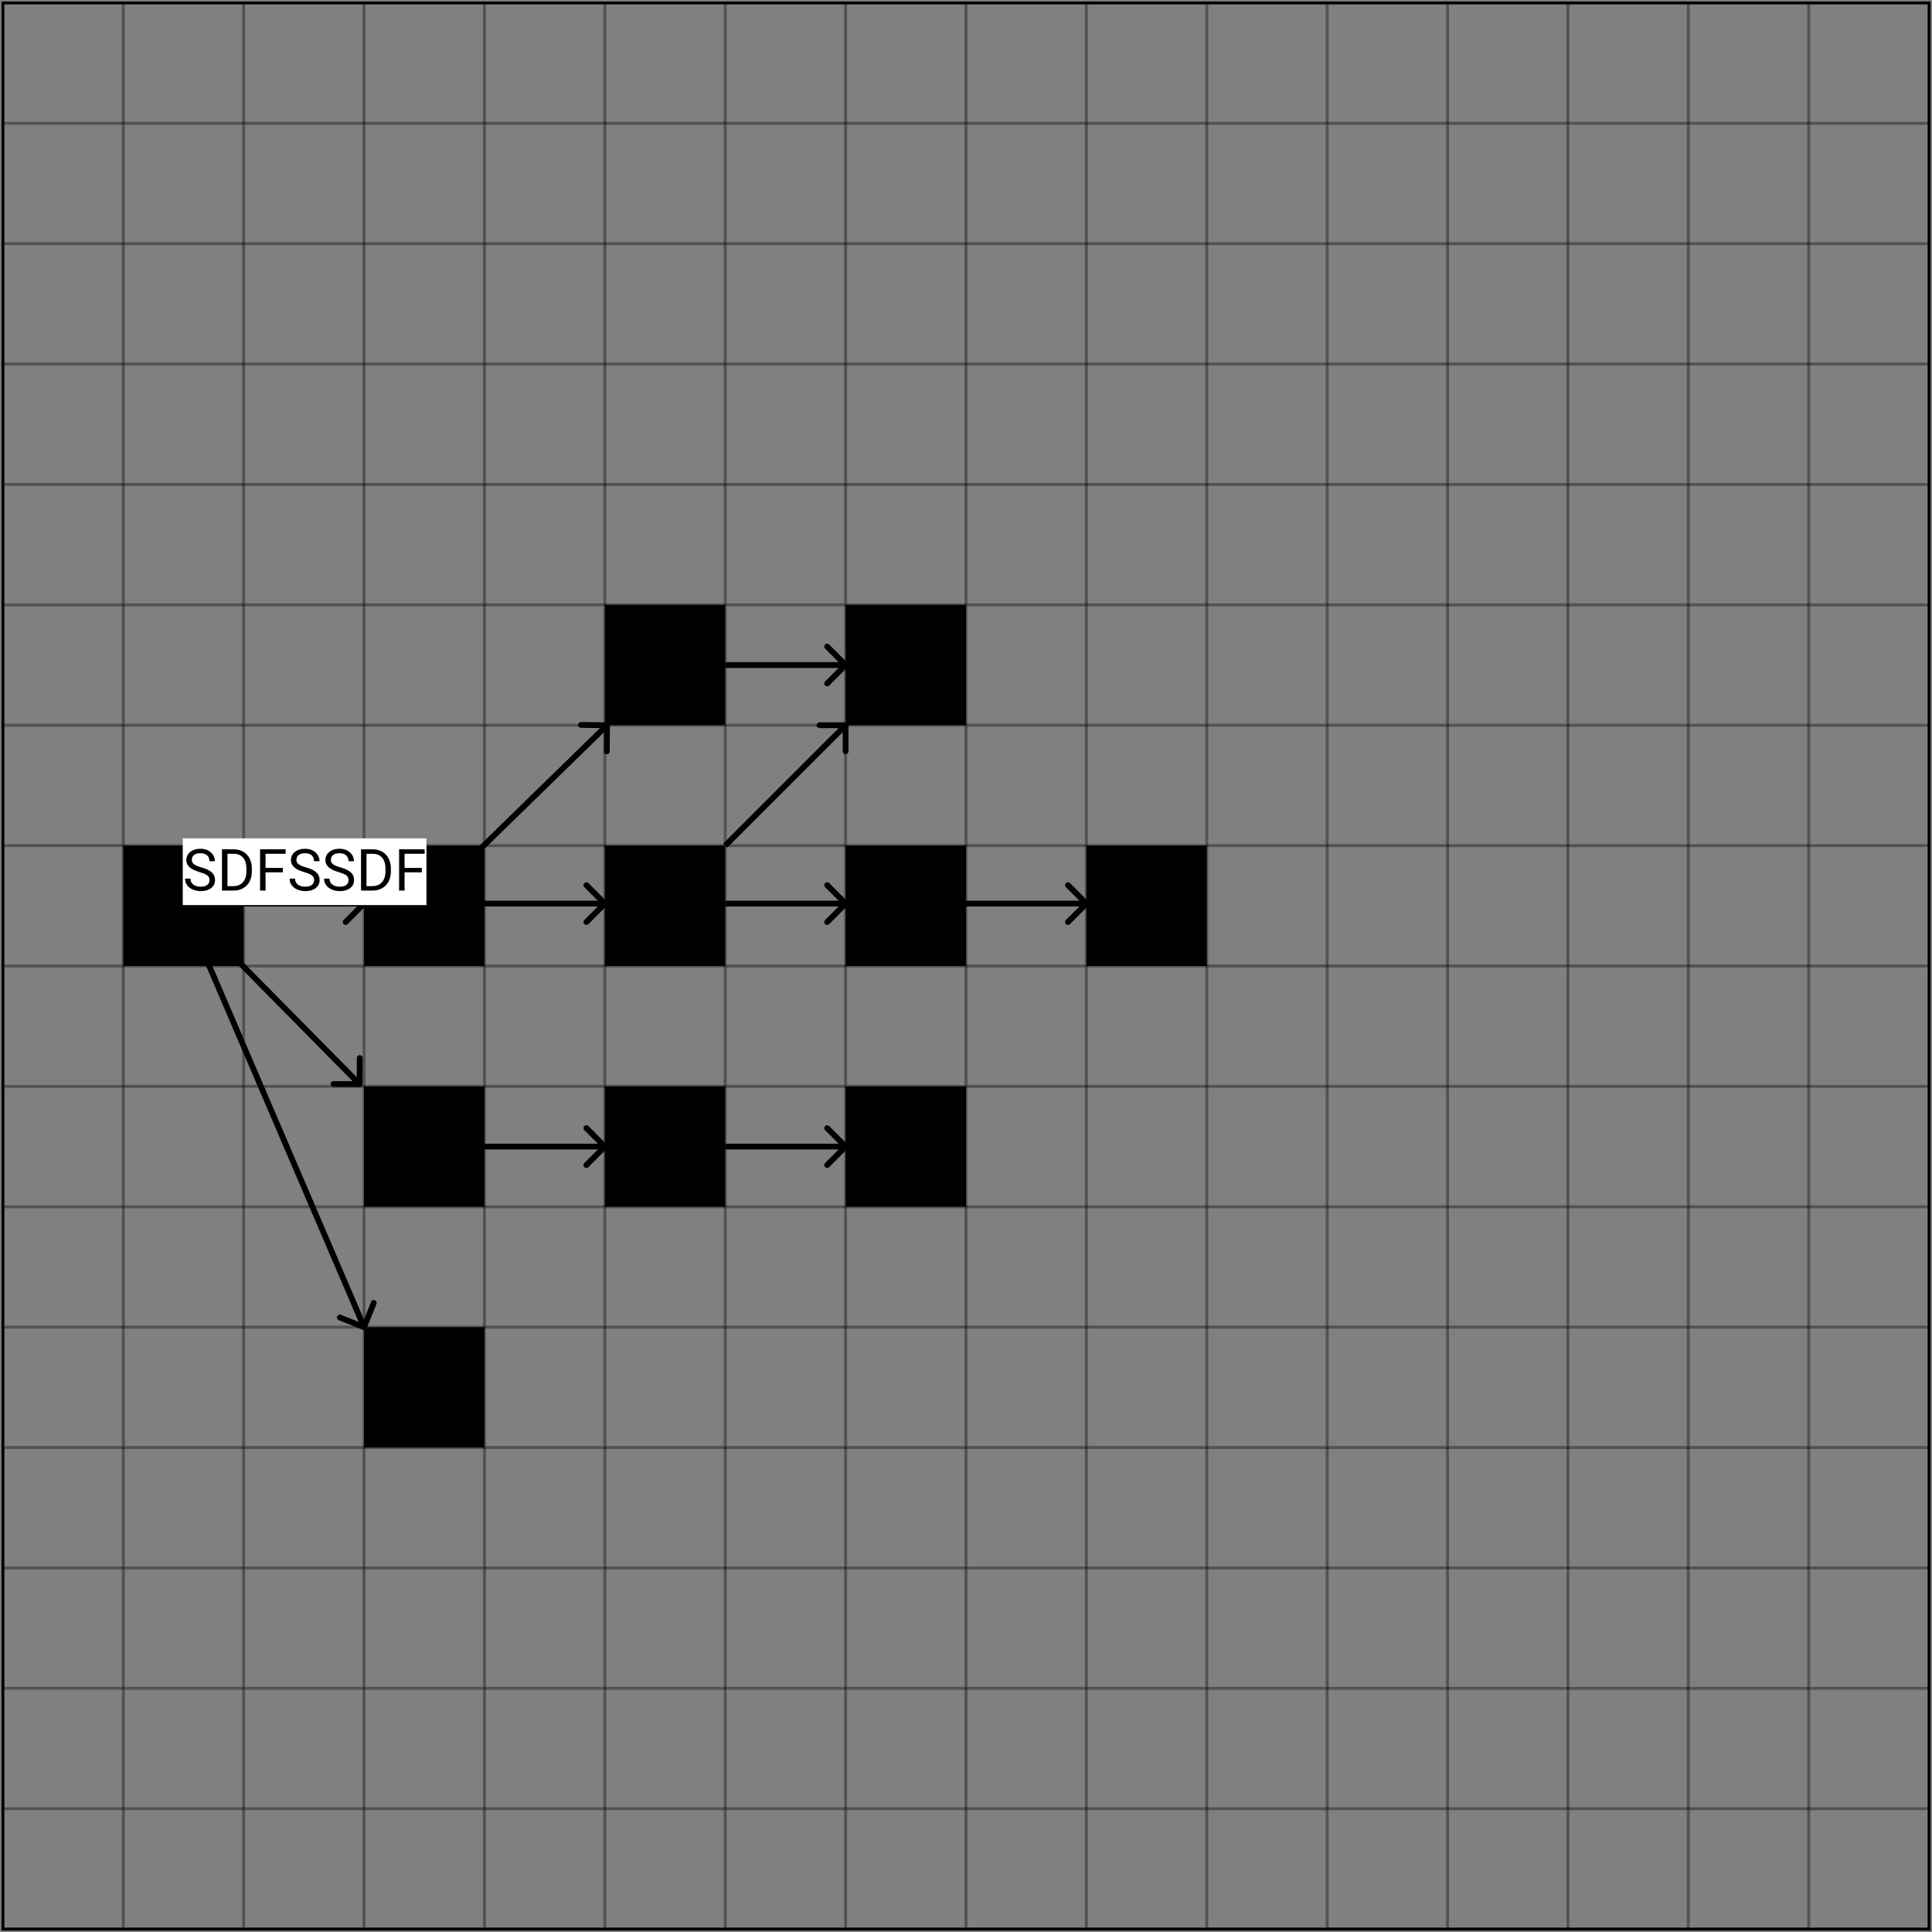 <svg width="666" height="666" viewBox="0 0 666 666" fill="none" xmlns="http://www.w3.org/2000/svg">
<rect x="0" y="0" width="666" height="666" fill="#808080" stroke="none"/>
<g clip-path="url(#clip0_229_4954)">
<rect x="125.5" y="374.5" width="41.5" height="41.5" fill="black"/>
<rect x="125.5" y="457.5" width="41.5" height="41.5" fill="black"/>
<rect x="208.5" y="374.5" width="41.5" height="41.5" fill="black"/>
<rect x="291.5" y="374.5" width="41.5" height="41.5" fill="black"/>
<path d="M292.207 395.957C292.598 395.567 292.598 394.933 292.207 394.543L285.843 388.179C285.453 387.788 284.819 387.788 284.429 388.179C284.038 388.569 284.038 389.203 284.429 389.593L290.086 395.25L284.429 400.907C284.038 401.297 284.038 401.931 284.429 402.321C284.819 402.712 285.453 402.712 285.843 402.321L292.207 395.957ZM250 396.25L291.5 396.25L291.5 394.25L250 394.25L250 396.25Z" fill="black"/>
<path d="M209.207 395.957C209.598 395.567 209.598 394.933 209.207 394.543L202.843 388.179C202.453 387.788 201.819 387.788 201.429 388.179C201.038 388.569 201.038 389.203 201.429 389.593L207.086 395.25L201.429 400.907C201.038 401.297 201.038 401.931 201.429 402.321C201.819 402.712 202.453 402.712 202.843 402.321L209.207 395.957ZM167 396.25L208.5 396.25L208.5 394.25L167 394.25L167 396.25Z" fill="black"/>
<path d="M125.129 458.428C125.641 458.634 126.223 458.384 126.428 457.871L129.771 449.515C129.976 449.002 129.727 448.42 129.214 448.215C128.701 448.01 128.119 448.26 127.914 448.772L124.943 456.2L117.515 453.229C117.002 453.024 116.42 453.273 116.215 453.786C116.01 454.299 116.26 454.881 116.772 455.086L125.129 458.428ZM62.331 312.644L124.581 457.894L126.419 457.106L64.169 311.856L62.331 312.644Z" fill="black"/>
<rect x="42.5" y="291.5" width="41.5" height="41.5" fill="black"/>
<rect x="125.5" y="291.5" width="41.5" height="41.5" fill="black"/>
<rect x="208.5" y="291.5" width="41.5" height="41.5" fill="black"/>
<rect x="291.5" y="291.5" width="41.5" height="41.5" fill="black"/>
<rect x="208.5" y="208.5" width="41.5" height="41.5" fill="black"/>
<rect x="291.5" y="208.5" width="41.5" height="41.5" fill="black"/>
<path d="M210.268 250.012C210.275 249.46 209.833 249.007 209.281 249L200.282 248.889C199.729 248.882 199.276 249.324 199.269 249.877C199.262 250.429 199.705 250.882 200.257 250.889L208.256 250.988L208.157 258.987C208.151 259.539 208.593 259.992 209.145 259.999C209.697 260.006 210.151 259.564 210.157 259.012L210.268 250.012ZM146.948 312.197L209.967 250.716L208.57 249.284L145.552 310.766L146.948 312.197Z" fill="black"/>
<path d="M292.5 250C292.5 249.448 292.052 249 291.5 249L282.5 249C281.948 249 281.5 249.448 281.5 250C281.5 250.552 281.948 251 282.5 251L290.5 251L290.5 259C290.5 259.552 290.948 260 291.5 260C292.052 260 292.5 259.552 292.5 259L292.5 250ZM250.707 292.207L292.207 250.707L290.793 249.293L249.293 290.793L250.707 292.207Z" fill="black"/>
<path d="M126.207 312.189C126.598 311.798 126.598 311.165 126.207 310.774L119.843 304.41C119.453 304.02 118.819 304.02 118.429 304.41C118.038 304.801 118.038 305.434 118.429 305.825L124.086 311.481L118.429 317.138C118.038 317.529 118.038 318.162 118.429 318.553C118.819 318.943 119.453 318.943 119.843 318.553L126.207 312.189ZM84 312.481L125.5 312.481L125.5 310.481L84 310.481L84 312.481Z" fill="black"/>
<path d="M209.207 312.189C209.598 311.798 209.598 311.165 209.207 310.774L202.843 304.41C202.453 304.02 201.819 304.02 201.429 304.41C201.038 304.801 201.038 305.434 201.429 305.825L207.086 311.481L201.429 317.138C201.038 317.529 201.038 318.162 201.429 318.553C201.819 318.943 202.453 318.943 202.843 318.553L209.207 312.189ZM167 312.481L208.5 312.481L208.5 310.481L167 310.481L167 312.481Z" fill="black"/>
<path d="M292.207 312.189C292.598 311.798 292.598 311.165 292.207 310.774L285.843 304.41C285.453 304.02 284.819 304.02 284.429 304.41C284.038 304.801 284.038 305.434 284.429 305.825L290.086 311.481L284.429 317.138C284.038 317.529 284.038 318.162 284.429 318.553C284.819 318.943 285.453 318.943 285.843 318.553L292.207 312.189ZM250 312.481L291.5 312.481L291.5 310.481L250 310.481L250 312.481Z" fill="black"/>
<path d="M292.207 229.957C292.598 229.567 292.598 228.933 292.207 228.543L285.843 222.179C285.453 221.788 284.819 221.788 284.429 222.179C284.038 222.569 284.038 223.203 284.429 223.593L290.086 229.25L284.429 234.907C284.038 235.297 284.038 235.931 284.429 236.321C284.819 236.712 285.453 236.712 285.843 236.321L292.207 229.957ZM250 230.25L291.5 230.25L291.5 228.25L250 228.25L250 230.25Z" fill="black"/>
<path d="M123.957 374.731C124.509 374.735 124.959 374.29 124.963 373.738L125.019 364.738C125.023 364.186 124.578 363.735 124.026 363.732C123.473 363.728 123.023 364.173 123.019 364.725L122.969 372.725L114.969 372.675C114.417 372.672 113.967 373.117 113.963 373.669C113.96 374.221 114.405 374.672 114.957 374.675L123.957 374.731ZM62.288 312.703L123.251 374.434L124.674 373.029L63.712 311.297L62.288 312.703Z" fill="black"/>
<rect x="374.5" y="291.5" width="41.5" height="41.5" fill="black"/>
<path d="M375.207 312.189C375.598 311.798 375.598 311.165 375.207 310.774L368.843 304.41C368.453 304.02 367.819 304.02 367.429 304.41C367.038 304.801 367.038 305.434 367.429 305.825L373.086 311.481L367.429 317.138C367.038 317.529 367.038 318.162 367.429 318.553C367.819 318.943 368.453 318.943 368.843 318.553L375.207 312.189ZM333 312.481L374.5 312.481L374.5 310.481L333 310.481L333 312.481Z" fill="black"/>
<rect x="1" y="333" width="41.5" height="41.5" stroke="black" stroke-opacity="0.2"/>
<rect x="1" y="374.5" width="41.5" height="41.5" stroke="black" stroke-opacity="0.2"/>
<rect x="1" y="416" width="41.5" height="41.5" stroke="black" stroke-opacity="0.2"/>
<rect x="1" y="457.5" width="41.5" height="41.5" stroke="black" stroke-opacity="0.2"/>
<rect x="1" y="499" width="41.5" height="41.5" stroke="black" stroke-opacity="0.2"/>
<rect x="1" y="540.5" width="41.5" height="41.5" stroke="black" stroke-opacity="0.2"/>
<rect x="1" y="582" width="41.5" height="41.5" stroke="black" stroke-opacity="0.2"/>
<rect x="1" y="623.5" width="41.5" height="41.5" stroke="black" stroke-opacity="0.2"/>
<rect x="84" y="333" width="41.5" height="41.5" stroke="black" stroke-opacity="0.2"/>
<rect x="84" y="374.5" width="41.5" height="41.5" stroke="black" stroke-opacity="0.2"/>
<rect x="84" y="416" width="41.5" height="41.5" stroke="black" stroke-opacity="0.2"/>
<rect x="84" y="457.5" width="41.5" height="41.5" stroke="black" stroke-opacity="0.2"/>
<rect x="84" y="499" width="41.5" height="41.5" stroke="black" stroke-opacity="0.2"/>
<rect x="84" y="540.5" width="41.5" height="41.5" stroke="black" stroke-opacity="0.2"/>
<rect x="84" y="582" width="41.5" height="41.5" stroke="black" stroke-opacity="0.2"/>
<rect x="84" y="623.5" width="41.5" height="41.5" stroke="black" stroke-opacity="0.2"/>
<rect x="167" y="333" width="41.5" height="41.5" stroke="black" stroke-opacity="0.2"/>
<rect x="167" y="374.5" width="41.5" height="41.5" stroke="black" stroke-opacity="0.2"/>
<rect x="167" y="416" width="41.5" height="41.5" stroke="black" stroke-opacity="0.2"/>
<rect x="167" y="457.5" width="41.5" height="41.5" stroke="black" stroke-opacity="0.2"/>
<rect x="167" y="499" width="41.5" height="41.5" stroke="black" stroke-opacity="0.2"/>
<rect x="167" y="540.5" width="41.5" height="41.5" stroke="black" stroke-opacity="0.2"/>
<rect x="167" y="582" width="41.5" height="41.5" stroke="black" stroke-opacity="0.2"/>
<rect x="167" y="623.5" width="41.5" height="41.5" stroke="black" stroke-opacity="0.2"/>
<rect x="250" y="333" width="41.5" height="41.5" stroke="black" stroke-opacity="0.2"/>
<rect x="250" y="374.5" width="41.5" height="41.5" stroke="black" stroke-opacity="0.2"/>
<rect x="250" y="416" width="41.5" height="41.5" stroke="black" stroke-opacity="0.2"/>
<rect x="250" y="457.5" width="41.5" height="41.5" stroke="black" stroke-opacity="0.2"/>
<rect x="250" y="499" width="41.5" height="41.5" stroke="black" stroke-opacity="0.2"/>
<rect x="250" y="540.5" width="41.5" height="41.5" stroke="black" stroke-opacity="0.2"/>
<rect x="250" y="582" width="41.5" height="41.5" stroke="black" stroke-opacity="0.2"/>
<rect x="250" y="623.5" width="41.5" height="41.5" stroke="black" stroke-opacity="0.2"/>
<rect x="42.5" y="333" width="41.5" height="41.5" stroke="black" stroke-opacity="0.2"/>
<rect x="42.5" y="374.5" width="41.5" height="41.5" stroke="black" stroke-opacity="0.2"/>
<rect x="42.5" y="416" width="41.5" height="41.5" stroke="black" stroke-opacity="0.2"/>
<rect x="42.5" y="457.5" width="41.5" height="41.5" stroke="black" stroke-opacity="0.2"/>
<rect x="42.5" y="499" width="41.5" height="41.5" stroke="black" stroke-opacity="0.2"/>
<rect x="42.5" y="540.5" width="41.5" height="41.5" stroke="black" stroke-opacity="0.2"/>
<rect x="42.5" y="582" width="41.5" height="41.5" stroke="black" stroke-opacity="0.2"/>
<rect x="42.5" y="623.5" width="41.5" height="41.5" stroke="black" stroke-opacity="0.2"/>
<rect x="125.5" y="333" width="41.5" height="41.5" stroke="black" stroke-opacity="0.2"/>
<rect x="125.5" y="374.5" width="41.5" height="41.5" stroke="black" stroke-opacity="0.2"/>
<rect x="125.5" y="416" width="41.5" height="41.5" stroke="black" stroke-opacity="0.2"/>
<rect x="125.5" y="457.5" width="41.5" height="41.5" stroke="black" stroke-opacity="0.2"/>
<rect x="125.5" y="499" width="41.5" height="41.5" stroke="black" stroke-opacity="0.2"/>
<rect x="125.5" y="540.5" width="41.5" height="41.5" stroke="black" stroke-opacity="0.2"/>
<rect x="125.5" y="582" width="41.5" height="41.5" stroke="black" stroke-opacity="0.2"/>
<rect x="125.5" y="623.5" width="41.5" height="41.5" stroke="black" stroke-opacity="0.2"/>
<rect x="208.5" y="333" width="41.5" height="41.5" stroke="black" stroke-opacity="0.2"/>
<rect x="208.5" y="374.5" width="41.5" height="41.5" stroke="black" stroke-opacity="0.2"/>
<rect x="208.5" y="416" width="41.5" height="41.5" stroke="black" stroke-opacity="0.2"/>
<rect x="208.5" y="457.5" width="41.5" height="41.5" stroke="black" stroke-opacity="0.2"/>
<rect x="208.5" y="499" width="41.5" height="41.5" stroke="black" stroke-opacity="0.2"/>
<rect x="208.5" y="540.5" width="41.5" height="41.5" stroke="black" stroke-opacity="0.2"/>
<rect x="208.5" y="582" width="41.5" height="41.5" stroke="black" stroke-opacity="0.2"/>
<rect x="208.5" y="623.5" width="41.5" height="41.5" stroke="black" stroke-opacity="0.2"/>
<rect x="291.5" y="333" width="41.5" height="41.5" stroke="black" stroke-opacity="0.2"/>
<rect x="291.5" y="374.5" width="41.5" height="41.5" stroke="black" stroke-opacity="0.2"/>
<rect x="291.5" y="416" width="41.5" height="41.5" stroke="black" stroke-opacity="0.2"/>
<rect x="291.5" y="457.5" width="41.5" height="41.5" stroke="black" stroke-opacity="0.2"/>
<rect x="291.5" y="499" width="41.5" height="41.5" stroke="black" stroke-opacity="0.2"/>
<rect x="291.5" y="540.5" width="41.5" height="41.5" stroke="black" stroke-opacity="0.2"/>
<rect x="291.5" y="582" width="41.5" height="41.5" stroke="black" stroke-opacity="0.2"/>
<rect x="291.5" y="623.5" width="41.5" height="41.5" stroke="black" stroke-opacity="0.2"/>
<rect x="1" y="1" width="41.5" height="41.5" stroke="black" stroke-opacity="0.2"/>
<rect x="1" y="42.5" width="41.5" height="41.5" stroke="black" stroke-opacity="0.2"/>
<rect x="1" y="84" width="41.5" height="41.5" stroke="black" stroke-opacity="0.2"/>
<rect x="1" y="125.5" width="41.5" height="41.5" stroke="black" stroke-opacity="0.2"/>
<rect x="1" y="167" width="41.5" height="41.5" stroke="black" stroke-opacity="0.2"/>
<rect x="1" y="208.5" width="41.5" height="41.5" stroke="black" stroke-opacity="0.2"/>
<rect x="1" y="250" width="41.5" height="41.5" stroke="black" stroke-opacity="0.2"/>
<rect x="1" y="291.5" width="41.5" height="41.5" stroke="black" stroke-opacity="0.2"/>
<rect x="84" y="1" width="41.5" height="41.5" stroke="black" stroke-opacity="0.2"/>
<rect x="84" y="42.5" width="41.5" height="41.5" stroke="black" stroke-opacity="0.2"/>
<rect x="84" y="84" width="41.5" height="41.5" stroke="black" stroke-opacity="0.2"/>
<rect x="84" y="125.5" width="41.5" height="41.5" stroke="black" stroke-opacity="0.2"/>
<rect x="84" y="167" width="41.5" height="41.5" stroke="black" stroke-opacity="0.2"/>
<rect x="84" y="208.5" width="41.5" height="41.5" stroke="black" stroke-opacity="0.2"/>
<rect x="84" y="250" width="41.5" height="41.5" stroke="black" stroke-opacity="0.2"/>
<rect x="84" y="291.5" width="41.5" height="41.5" stroke="black" stroke-opacity="0.2"/>
<rect x="167" y="1" width="41.5" height="41.5" stroke="black" stroke-opacity="0.2"/>
<rect x="167" y="42.5" width="41.5" height="41.5" stroke="black" stroke-opacity="0.2"/>
<rect x="167" y="84" width="41.5" height="41.5" stroke="black" stroke-opacity="0.2"/>
<rect x="167" y="125.5" width="41.5" height="41.5" stroke="black" stroke-opacity="0.2"/>
<rect x="167" y="167" width="41.5" height="41.5" stroke="black" stroke-opacity="0.2"/>
<rect x="167" y="208.5" width="41.5" height="41.5" stroke="black" stroke-opacity="0.2"/>
<rect x="167" y="250" width="41.5" height="41.5" stroke="black" stroke-opacity="0.2"/>
<rect x="167" y="291.5" width="41.5" height="41.5" stroke="black" stroke-opacity="0.2"/>
<rect x="250" y="1" width="41.5" height="41.5" stroke="black" stroke-opacity="0.2"/>
<rect x="250" y="42.5" width="41.5" height="41.5" stroke="black" stroke-opacity="0.2"/>
<rect x="250" y="84" width="41.5" height="41.5" stroke="black" stroke-opacity="0.2"/>
<rect x="250" y="125.5" width="41.5" height="41.5" stroke="black" stroke-opacity="0.2"/>
<rect x="250" y="167" width="41.5" height="41.5" stroke="black" stroke-opacity="0.2"/>
<rect x="250" y="208.5" width="41.5" height="41.5" stroke="black" stroke-opacity="0.2"/>
<rect x="250" y="250" width="41.5" height="41.5" stroke="black" stroke-opacity="0.2"/>
<rect x="250" y="291.5" width="41.5" height="41.5" stroke="black" stroke-opacity="0.2"/>
<rect x="42.5" y="1" width="41.5" height="41.5" stroke="black" stroke-opacity="0.2"/>
<rect x="42.5" y="42.5" width="41.5" height="41.5" stroke="black" stroke-opacity="0.2"/>
<rect x="42.5" y="84" width="41.5" height="41.5" stroke="black" stroke-opacity="0.2"/>
<rect x="42.5" y="125.5" width="41.5" height="41.5" stroke="black" stroke-opacity="0.2"/>
<rect x="42.5" y="167" width="41.5" height="41.5" stroke="black" stroke-opacity="0.2"/>
<rect x="42.5" y="208.5" width="41.5" height="41.5" stroke="black" stroke-opacity="0.2"/>
<rect x="42.5" y="250" width="41.5" height="41.5" stroke="black" stroke-opacity="0.2"/>
<rect x="42.5" y="291.5" width="41.5" height="41.5" stroke="black" stroke-opacity="0.2"/>
<rect x="125.5" y="1" width="41.5" height="41.5" stroke="black" stroke-opacity="0.2"/>
<rect x="125.5" y="42.5" width="41.5" height="41.5" stroke="black" stroke-opacity="0.2"/>
<rect x="125.5" y="84" width="41.5" height="41.5" stroke="black" stroke-opacity="0.2"/>
<rect x="125.5" y="125.5" width="41.5" height="41.5" stroke="black" stroke-opacity="0.2"/>
<rect x="125.5" y="167" width="41.5" height="41.5" stroke="black" stroke-opacity="0.2"/>
<rect x="125.5" y="208.5" width="41.5" height="41.5" stroke="black" stroke-opacity="0.2"/>
<rect x="125.5" y="250" width="41.5" height="41.5" stroke="black" stroke-opacity="0.2"/>
<rect x="125.5" y="291.5" width="41.5" height="41.5" stroke="black" stroke-opacity="0.2"/>
<rect x="208.5" y="1" width="41.5" height="41.5" stroke="black" stroke-opacity="0.2"/>
<rect x="208.5" y="42.5" width="41.5" height="41.5" stroke="black" stroke-opacity="0.2"/>
<rect x="208.5" y="84" width="41.5" height="41.5" stroke="black" stroke-opacity="0.2"/>
<rect x="208.5" y="125.5" width="41.5" height="41.5" stroke="black" stroke-opacity="0.2"/>
<rect x="208.5" y="167" width="41.5" height="41.5" stroke="black" stroke-opacity="0.2"/>
<rect x="208.5" y="208.5" width="41.5" height="41.5" stroke="black" stroke-opacity="0.2"/>
<rect x="208.5" y="250" width="41.5" height="41.5" stroke="black" stroke-opacity="0.2"/>
<rect x="208.5" y="291.5" width="41.5" height="41.5" stroke="black" stroke-opacity="0.2"/>
<rect x="291.5" y="1" width="41.5" height="41.5" stroke="black" stroke-opacity="0.2"/>
<rect x="291.5" y="42.5" width="41.5" height="41.5" stroke="black" stroke-opacity="0.2"/>
<rect x="291.5" y="84" width="41.5" height="41.5" stroke="black" stroke-opacity="0.2"/>
<rect x="291.5" y="125.5" width="41.5" height="41.5" stroke="black" stroke-opacity="0.2"/>
<rect x="291.5" y="167" width="41.5" height="41.5" stroke="black" stroke-opacity="0.2"/>
<rect x="291.5" y="208.5" width="41.5" height="41.5" stroke="black" stroke-opacity="0.2"/>
<rect x="291.5" y="250" width="41.5" height="41.5" stroke="black" stroke-opacity="0.2"/>
<rect x="291.5" y="291.5" width="41.5" height="41.5" stroke="black" stroke-opacity="0.2"/>
<rect x="333" y="1" width="41.5" height="41.5" stroke="black" stroke-opacity="0.2"/>
<rect x="333" y="42.5" width="41.5" height="41.5" stroke="black" stroke-opacity="0.2"/>
<rect x="333" y="84" width="41.5" height="41.5" stroke="black" stroke-opacity="0.2"/>
<rect x="333" y="125.5" width="41.5" height="41.5" stroke="black" stroke-opacity="0.2"/>
<rect x="333" y="167" width="41.5" height="41.5" stroke="black" stroke-opacity="0.2"/>
<rect x="333" y="208.5" width="41.5" height="41.5" stroke="black" stroke-opacity="0.2"/>
<rect x="333" y="250" width="41.5" height="41.5" stroke="black" stroke-opacity="0.2"/>
<rect x="333" y="291.5" width="41.5" height="41.5" stroke="black" stroke-opacity="0.2"/>
<rect x="416" y="1" width="41.5" height="41.5" stroke="black" stroke-opacity="0.2"/>
<rect x="416" y="42.5" width="41.5" height="41.5" stroke="black" stroke-opacity="0.2"/>
<rect x="416" y="84" width="41.5" height="41.5" stroke="black" stroke-opacity="0.2"/>
<rect x="416" y="125.5" width="41.5" height="41.5" stroke="black" stroke-opacity="0.2"/>
<rect x="416" y="167" width="41.5" height="41.5" stroke="black" stroke-opacity="0.2"/>
<rect x="416" y="208.5" width="41.5" height="41.5" stroke="black" stroke-opacity="0.2"/>
<rect x="416" y="250" width="41.5" height="41.5" stroke="black" stroke-opacity="0.2"/>
<rect x="416" y="291.5" width="41.5" height="41.5" stroke="black" stroke-opacity="0.2"/>
<rect x="499" y="1" width="41.5" height="41.5" stroke="black" stroke-opacity="0.2"/>
<rect x="499" y="42.5" width="41.5" height="41.5" stroke="black" stroke-opacity="0.2"/>
<rect x="499" y="84" width="41.5" height="41.5" stroke="black" stroke-opacity="0.2"/>
<rect x="499" y="125.5" width="41.5" height="41.5" stroke="black" stroke-opacity="0.2"/>
<rect x="499" y="167" width="41.5" height="41.5" stroke="black" stroke-opacity="0.2"/>
<rect x="499" y="208.5" width="41.5" height="41.5" stroke="black" stroke-opacity="0.2"/>
<rect x="499" y="250" width="41.5" height="41.5" stroke="black" stroke-opacity="0.2"/>
<rect x="499" y="291.5" width="41.5" height="41.5" stroke="black" stroke-opacity="0.2"/>
<rect x="582" y="1" width="41.5" height="41.5" stroke="black" stroke-opacity="0.2"/>
<rect x="582" y="42.5" width="41.5" height="41.5" stroke="black" stroke-opacity="0.2"/>
<rect x="582" y="84" width="41.5" height="41.5" stroke="black" stroke-opacity="0.2"/>
<rect x="582" y="125.5" width="41.5" height="41.5" stroke="black" stroke-opacity="0.2"/>
<rect x="582" y="167" width="41.5" height="41.5" stroke="black" stroke-opacity="0.2"/>
<rect x="582" y="208.5" width="41.5" height="41.5" stroke="black" stroke-opacity="0.2"/>
<rect x="582" y="250" width="41.5" height="41.5" stroke="black" stroke-opacity="0.2"/>
<rect x="582" y="291.5" width="41.5" height="41.5" stroke="black" stroke-opacity="0.2"/>
<rect x="374.5" y="1" width="41.5" height="41.5" stroke="black" stroke-opacity="0.2"/>
<rect x="374.5" y="42.5" width="41.5" height="41.5" stroke="black" stroke-opacity="0.2"/>
<rect x="374.5" y="84" width="41.5" height="41.5" stroke="black" stroke-opacity="0.2"/>
<rect x="374.5" y="125.5" width="41.5" height="41.5" stroke="black" stroke-opacity="0.2"/>
<rect x="374.5" y="167" width="41.5" height="41.5" stroke="black" stroke-opacity="0.2"/>
<rect x="374.5" y="208.5" width="41.5" height="41.5" stroke="black" stroke-opacity="0.2"/>
<rect x="374.5" y="250" width="41.5" height="41.5" stroke="black" stroke-opacity="0.2"/>
<rect x="374.5" y="291.5" width="41.5" height="41.5" stroke="black" stroke-opacity="0.2"/>
<rect x="457.5" y="1" width="41.5" height="41.5" stroke="black" stroke-opacity="0.2"/>
<rect x="457.5" y="42.5" width="41.5" height="41.5" stroke="black" stroke-opacity="0.2"/>
<rect x="457.5" y="84" width="41.5" height="41.5" stroke="black" stroke-opacity="0.2"/>
<rect x="457.5" y="125.5" width="41.5" height="41.5" stroke="black" stroke-opacity="0.2"/>
<rect x="457.5" y="167" width="41.5" height="41.5" stroke="black" stroke-opacity="0.2"/>
<rect x="457.5" y="208.5" width="41.5" height="41.5" stroke="black" stroke-opacity="0.2"/>
<rect x="457.5" y="250" width="41.5" height="41.5" stroke="black" stroke-opacity="0.2"/>
<rect x="457.5" y="291.5" width="41.5" height="41.5" stroke="black" stroke-opacity="0.2"/>
<rect x="540.5" y="1" width="41.5" height="41.5" stroke="black" stroke-opacity="0.2"/>
<rect x="540.5" y="42.5" width="41.5" height="41.5" stroke="black" stroke-opacity="0.2"/>
<rect x="540.5" y="84" width="41.5" height="41.5" stroke="black" stroke-opacity="0.2"/>
<rect x="540.5" y="125.5" width="41.5" height="41.5" stroke="black" stroke-opacity="0.2"/>
<rect x="540.5" y="167" width="41.5" height="41.5" stroke="black" stroke-opacity="0.2"/>
<rect x="540.5" y="208.5" width="41.5" height="41.5" stroke="black" stroke-opacity="0.2"/>
<rect x="540.5" y="250" width="41.5" height="41.5" stroke="black" stroke-opacity="0.2"/>
<rect x="540.5" y="291.5" width="41.5" height="41.5" stroke="black" stroke-opacity="0.2"/>
<rect x="623.5" y="1" width="41.5" height="41.5" stroke="black" stroke-opacity="0.2"/>
<rect x="623.5" y="42.5" width="41.5" height="41.5" stroke="black" stroke-opacity="0.2"/>
<rect x="623.5" y="84" width="41.5" height="41.5" stroke="black" stroke-opacity="0.2"/>
<rect x="623.5" y="125.5" width="41.5" height="41.5" stroke="black" stroke-opacity="0.2"/>
<rect x="623.5" y="167" width="41.5" height="41.5" stroke="black" stroke-opacity="0.2"/>
<rect x="623.5" y="208.5" width="41.5" height="41.5" stroke="black" stroke-opacity="0.2"/>
<rect x="623.5" y="250" width="41.5" height="41.5" stroke="black" stroke-opacity="0.2"/>
<rect x="623.5" y="291.5" width="41.5" height="41.5" stroke="black" stroke-opacity="0.2"/>
<rect x="333" y="333" width="41.5" height="41.5" stroke="black" stroke-opacity="0.2"/>
<rect x="333" y="374.5" width="41.5" height="41.5" stroke="black" stroke-opacity="0.2"/>
<rect x="333" y="416" width="41.5" height="41.5" stroke="black" stroke-opacity="0.2"/>
<rect x="333" y="457.5" width="41.5" height="41.5" stroke="black" stroke-opacity="0.2"/>
<rect x="333" y="499" width="41.5" height="41.5" stroke="black" stroke-opacity="0.2"/>
<rect x="333" y="540.5" width="41.5" height="41.5" stroke="black" stroke-opacity="0.2"/>
<rect x="333" y="582" width="41.5" height="41.5" stroke="black" stroke-opacity="0.2"/>
<rect x="333" y="623.5" width="41.5" height="41.5" stroke="black" stroke-opacity="0.2"/>
<rect x="416" y="333" width="41.5" height="41.5" stroke="black" stroke-opacity="0.2"/>
<rect x="416" y="374.5" width="41.5" height="41.5" stroke="black" stroke-opacity="0.2"/>
<rect x="416" y="416" width="41.5" height="41.5" stroke="black" stroke-opacity="0.2"/>
<rect x="416" y="457.5" width="41.5" height="41.5" stroke="black" stroke-opacity="0.2"/>
<rect x="416" y="499" width="41.5" height="41.5" stroke="black" stroke-opacity="0.2"/>
<rect x="416" y="540.5" width="41.5" height="41.5" stroke="black" stroke-opacity="0.2"/>
<rect x="416" y="582" width="41.5" height="41.5" stroke="black" stroke-opacity="0.2"/>
<rect x="416" y="623.5" width="41.5" height="41.5" stroke="black" stroke-opacity="0.2"/>
<rect x="499" y="333" width="41.5" height="41.5" stroke="black" stroke-opacity="0.2"/>
<rect x="499" y="374.5" width="41.5" height="41.5" stroke="black" stroke-opacity="0.2"/>
<rect x="499" y="416" width="41.5" height="41.5" stroke="black" stroke-opacity="0.2"/>
<rect x="499" y="457.5" width="41.5" height="41.5" stroke="black" stroke-opacity="0.2"/>
<rect x="499" y="499" width="41.5" height="41.5" stroke="black" stroke-opacity="0.2"/>
<rect x="499" y="540.5" width="41.5" height="41.5" stroke="black" stroke-opacity="0.2"/>
<rect x="499" y="582" width="41.5" height="41.5" stroke="black" stroke-opacity="0.2"/>
<rect x="499" y="623.5" width="41.5" height="41.5" stroke="black" stroke-opacity="0.2"/>
<rect x="582" y="333" width="41.5" height="41.5" stroke="black" stroke-opacity="0.2"/>
<rect x="582" y="374.5" width="41.5" height="41.5" stroke="black" stroke-opacity="0.2"/>
<rect x="582" y="416" width="41.5" height="41.5" stroke="black" stroke-opacity="0.2"/>
<rect x="582" y="457.5" width="41.5" height="41.5" stroke="black" stroke-opacity="0.2"/>
<rect x="582" y="499" width="41.5" height="41.5" stroke="black" stroke-opacity="0.2"/>
<rect x="582" y="540.5" width="41.5" height="41.5" stroke="black" stroke-opacity="0.2"/>
<rect x="582" y="582" width="41.5" height="41.5" stroke="black" stroke-opacity="0.2"/>
<rect x="582" y="623.5" width="41.5" height="41.5" stroke="black" stroke-opacity="0.2"/>
<rect x="374.5" y="333" width="41.5" height="41.5" stroke="black" stroke-opacity="0.2"/>
<rect x="374.5" y="374.5" width="41.5" height="41.5" stroke="black" stroke-opacity="0.2"/>
<rect x="374.5" y="416" width="41.5" height="41.5" stroke="black" stroke-opacity="0.2"/>
<rect x="374.5" y="457.5" width="41.5" height="41.5" stroke="black" stroke-opacity="0.2"/>
<rect x="374.5" y="499" width="41.5" height="41.5" stroke="black" stroke-opacity="0.2"/>
<rect x="374.5" y="540.5" width="41.5" height="41.5" stroke="black" stroke-opacity="0.2"/>
<rect x="374.5" y="582" width="41.5" height="41.5" stroke="black" stroke-opacity="0.2"/>
<rect x="374.5" y="623.5" width="41.5" height="41.5" stroke="black" stroke-opacity="0.2"/>
<rect x="457.5" y="333" width="41.5" height="41.5" stroke="black" stroke-opacity="0.2"/>
<rect x="457.5" y="374.5" width="41.5" height="41.5" stroke="black" stroke-opacity="0.2"/>
<rect x="457.5" y="416" width="41.5" height="41.5" stroke="black" stroke-opacity="0.2"/>
<rect x="457.5" y="457.5" width="41.5" height="41.5" stroke="black" stroke-opacity="0.2"/>
<rect x="457.5" y="499" width="41.5" height="41.5" stroke="black" stroke-opacity="0.2"/>
<rect x="457.5" y="540.5" width="41.5" height="41.5" stroke="black" stroke-opacity="0.2"/>
<rect x="457.5" y="582" width="41.5" height="41.5" stroke="black" stroke-opacity="0.2"/>
<rect x="457.5" y="623.5" width="41.5" height="41.5" stroke="black" stroke-opacity="0.2"/>
<rect x="540.5" y="333" width="41.5" height="41.5" stroke="black" stroke-opacity="0.2"/>
<rect x="540.5" y="374.5" width="41.5" height="41.5" stroke="black" stroke-opacity="0.2"/>
<rect x="540.5" y="416" width="41.5" height="41.5" stroke="black" stroke-opacity="0.2"/>
<rect x="540.5" y="457.5" width="41.5" height="41.5" stroke="black" stroke-opacity="0.2"/>
<rect x="540.5" y="499" width="41.5" height="41.5" stroke="black" stroke-opacity="0.2"/>
<rect x="540.5" y="540.5" width="41.5" height="41.5" stroke="black" stroke-opacity="0.2"/>
<rect x="540.5" y="582" width="41.5" height="41.5" stroke="black" stroke-opacity="0.2"/>
<rect x="540.5" y="623.5" width="41.5" height="41.5" stroke="black" stroke-opacity="0.2"/>
<rect x="623.5" y="333" width="41.5" height="41.5" stroke="black" stroke-opacity="0.2"/>
<rect x="623.5" y="374.5" width="41.5" height="41.5" stroke="black" stroke-opacity="0.2"/>
<rect x="623.5" y="416" width="41.5" height="41.5" stroke="black" stroke-opacity="0.2"/>
<rect x="623.5" y="457.5" width="41.5" height="41.5" stroke="black" stroke-opacity="0.2"/>
<rect x="623.5" y="499" width="41.5" height="41.5" stroke="black" stroke-opacity="0.2"/>
<rect x="623.5" y="540.5" width="41.5" height="41.5" stroke="black" stroke-opacity="0.2"/>
<rect x="623.5" y="582" width="41.5" height="41.5" stroke="black" stroke-opacity="0.2"/>
<rect x="623.5" y="623.5" width="41.5" height="41.5" stroke="black" stroke-opacity="0.2"/>
<rect width="84" height="23" transform="translate(63 289)" fill="white"/>
<path d="M72.228 303.406C72.228 303.074 72.176 302.781 72.072 302.527C71.975 302.267 71.799 302.033 71.545 301.824C71.297 301.616 70.953 301.417 70.51 301.229C70.074 301.04 69.52 300.848 68.85 300.652C68.147 300.444 67.512 300.213 66.945 299.959C66.379 299.699 65.894 299.402 65.49 299.07C65.087 298.738 64.777 298.357 64.562 297.928C64.348 297.498 64.24 297.007 64.24 296.453C64.24 295.9 64.354 295.389 64.582 294.92C64.81 294.451 65.135 294.044 65.559 293.699C65.988 293.348 66.499 293.074 67.092 292.879C67.684 292.684 68.345 292.586 69.074 292.586C70.142 292.586 71.047 292.791 71.789 293.201C72.538 293.605 73.107 294.135 73.498 294.793C73.889 295.444 74.084 296.141 74.084 296.883H72.209C72.209 296.349 72.095 295.877 71.867 295.467C71.639 295.05 71.294 294.725 70.832 294.49C70.37 294.249 69.784 294.129 69.074 294.129C68.404 294.129 67.85 294.23 67.414 294.432C66.978 294.633 66.652 294.907 66.438 295.252C66.229 295.597 66.125 295.991 66.125 296.434C66.125 296.733 66.187 297.007 66.311 297.254C66.441 297.495 66.639 297.719 66.906 297.928C67.18 298.136 67.525 298.328 67.941 298.504C68.365 298.68 68.869 298.849 69.455 299.012C70.262 299.24 70.959 299.493 71.545 299.773C72.131 300.053 72.613 300.369 72.99 300.721C73.374 301.066 73.658 301.46 73.84 301.902C74.029 302.339 74.123 302.833 74.123 303.387C74.123 303.966 74.006 304.49 73.772 304.959C73.537 305.428 73.202 305.828 72.766 306.16C72.329 306.492 71.805 306.749 71.193 306.932C70.588 307.107 69.911 307.195 69.162 307.195C68.505 307.195 67.857 307.104 67.219 306.922C66.587 306.74 66.011 306.466 65.49 306.102C64.976 305.737 64.562 305.288 64.25 304.754C63.944 304.214 63.791 303.589 63.791 302.879H65.666C65.666 303.367 65.76 303.787 65.949 304.139C66.138 304.484 66.395 304.77 66.721 304.998C67.053 305.226 67.427 305.395 67.844 305.506C68.267 305.61 68.706 305.662 69.162 305.662C69.82 305.662 70.376 305.571 70.832 305.389C71.288 305.206 71.633 304.946 71.867 304.607C72.108 304.269 72.228 303.868 72.228 303.406ZM80.373 307H77.404L77.424 305.467H80.373C81.389 305.467 82.235 305.255 82.912 304.832C83.589 304.402 84.097 303.803 84.436 303.035C84.781 302.26 84.953 301.355 84.953 300.32V299.451C84.953 298.637 84.856 297.915 84.66 297.283C84.465 296.645 84.178 296.108 83.801 295.672C83.423 295.229 82.961 294.894 82.414 294.666C81.874 294.438 81.252 294.324 80.549 294.324H77.346V292.781H80.549C81.48 292.781 82.329 292.938 83.098 293.25C83.866 293.556 84.527 294.002 85.08 294.588C85.64 295.167 86.07 295.87 86.369 296.697C86.669 297.518 86.818 298.442 86.818 299.471V300.32C86.818 301.349 86.669 302.277 86.369 303.104C86.07 303.924 85.637 304.624 85.07 305.203C84.51 305.783 83.833 306.229 83.039 306.541C82.251 306.847 81.363 307 80.373 307ZM78.41 292.781V307H76.525V292.781H78.41ZM91.535 292.781V307H89.65V292.781H91.535ZM97.492 299.178V300.721H91.125V299.178H97.492ZM98.459 292.781V294.324H91.125V292.781H98.459ZM108.283 303.406C108.283 303.074 108.231 302.781 108.127 302.527C108.029 302.267 107.854 302.033 107.6 301.824C107.352 301.616 107.007 301.417 106.564 301.229C106.128 301.04 105.575 300.848 104.904 300.652C104.201 300.444 103.566 300.213 103 299.959C102.434 299.699 101.949 299.402 101.545 299.07C101.141 298.738 100.832 298.357 100.617 297.928C100.402 297.498 100.295 297.007 100.295 296.453C100.295 295.9 100.409 295.389 100.637 294.92C100.865 294.451 101.19 294.044 101.613 293.699C102.043 293.348 102.554 293.074 103.146 292.879C103.739 292.684 104.4 292.586 105.129 292.586C106.197 292.586 107.102 292.791 107.844 293.201C108.592 293.605 109.162 294.135 109.553 294.793C109.943 295.444 110.139 296.141 110.139 296.883H108.264C108.264 296.349 108.15 295.877 107.922 295.467C107.694 295.05 107.349 294.725 106.887 294.49C106.424 294.249 105.839 294.129 105.129 294.129C104.458 294.129 103.905 294.23 103.469 294.432C103.033 294.633 102.707 294.907 102.492 295.252C102.284 295.597 102.18 295.991 102.18 296.434C102.18 296.733 102.242 297.007 102.365 297.254C102.495 297.495 102.694 297.719 102.961 297.928C103.234 298.136 103.579 298.328 103.996 298.504C104.419 298.68 104.924 298.849 105.51 299.012C106.317 299.24 107.014 299.493 107.6 299.773C108.186 300.053 108.667 300.369 109.045 300.721C109.429 301.066 109.712 301.46 109.895 301.902C110.083 302.339 110.178 302.833 110.178 303.387C110.178 303.966 110.061 304.49 109.826 304.959C109.592 305.428 109.257 305.828 108.82 306.16C108.384 306.492 107.86 306.749 107.248 306.932C106.643 307.107 105.965 307.195 105.217 307.195C104.559 307.195 103.911 307.104 103.273 306.922C102.642 306.74 102.066 306.466 101.545 306.102C101.031 305.737 100.617 305.288 100.305 304.754C99.999 304.214 99.846 303.589 99.846 302.879H101.721C101.721 303.367 101.815 303.787 102.004 304.139C102.193 304.484 102.45 304.77 102.775 304.998C103.107 305.226 103.482 305.395 103.898 305.506C104.322 305.61 104.761 305.662 105.217 305.662C105.874 305.662 106.431 305.571 106.887 305.389C107.342 305.206 107.688 304.946 107.922 304.607C108.163 304.269 108.283 303.868 108.283 303.406ZM120.158 303.406C120.158 303.074 120.106 302.781 120.002 302.527C119.904 302.267 119.729 302.033 119.475 301.824C119.227 301.616 118.882 301.417 118.439 301.229C118.003 301.04 117.45 300.848 116.779 300.652C116.076 300.444 115.441 300.213 114.875 299.959C114.309 299.699 113.824 299.402 113.42 299.07C113.016 298.738 112.707 298.357 112.492 297.928C112.277 297.498 112.17 297.007 112.17 296.453C112.17 295.9 112.284 295.389 112.512 294.92C112.74 294.451 113.065 294.044 113.488 293.699C113.918 293.348 114.429 293.074 115.021 292.879C115.614 292.684 116.275 292.586 117.004 292.586C118.072 292.586 118.977 292.791 119.719 293.201C120.467 293.605 121.037 294.135 121.428 294.793C121.818 295.444 122.014 296.141 122.014 296.883H120.139C120.139 296.349 120.025 295.877 119.797 295.467C119.569 295.05 119.224 294.725 118.762 294.49C118.299 294.249 117.714 294.129 117.004 294.129C116.333 294.129 115.78 294.23 115.344 294.432C114.908 294.633 114.582 294.907 114.367 295.252C114.159 295.597 114.055 295.991 114.055 296.434C114.055 296.733 114.117 297.007 114.24 297.254C114.37 297.495 114.569 297.719 114.836 297.928C115.109 298.136 115.454 298.328 115.871 298.504C116.294 298.68 116.799 298.849 117.385 299.012C118.192 299.24 118.889 299.493 119.475 299.773C120.061 300.053 120.542 300.369 120.92 300.721C121.304 301.066 121.587 301.46 121.77 301.902C121.958 302.339 122.053 302.833 122.053 303.387C122.053 303.966 121.936 304.49 121.701 304.959C121.467 305.428 121.132 305.828 120.695 306.16C120.259 306.492 119.735 306.749 119.123 306.932C118.518 307.107 117.84 307.195 117.092 307.195C116.434 307.195 115.786 307.104 115.148 306.922C114.517 306.74 113.941 306.466 113.42 306.102C112.906 305.737 112.492 305.288 112.18 304.754C111.874 304.214 111.721 303.589 111.721 302.879H113.596C113.596 303.367 113.69 303.787 113.879 304.139C114.068 304.484 114.325 304.77 114.65 304.998C114.982 305.226 115.357 305.395 115.773 305.506C116.197 305.61 116.636 305.662 117.092 305.662C117.749 305.662 118.306 305.571 118.762 305.389C119.217 305.206 119.562 304.946 119.797 304.607C120.038 304.269 120.158 303.868 120.158 303.406ZM128.303 307H125.334L125.354 305.467H128.303C129.318 305.467 130.165 305.255 130.842 304.832C131.519 304.402 132.027 303.803 132.365 303.035C132.71 302.26 132.883 301.355 132.883 300.32V299.451C132.883 298.637 132.785 297.915 132.59 297.283C132.395 296.645 132.108 296.108 131.73 295.672C131.353 295.229 130.891 294.894 130.344 294.666C129.803 294.438 129.182 294.324 128.479 294.324H125.275V292.781H128.479C129.41 292.781 130.259 292.938 131.027 293.25C131.796 293.556 132.456 294.002 133.01 294.588C133.57 295.167 133.999 295.87 134.299 296.697C134.598 297.518 134.748 298.442 134.748 299.471V300.32C134.748 301.349 134.598 302.277 134.299 303.104C133.999 303.924 133.566 304.624 133 305.203C132.44 305.783 131.763 306.229 130.969 306.541C130.181 306.847 129.292 307 128.303 307ZM126.34 292.781V307H124.455V292.781H126.34ZM139.465 292.781V307H137.58V292.781H139.465ZM145.422 299.178V300.721H139.055V299.178H145.422ZM146.389 292.781V294.324H139.055V292.781H146.389Z" fill="black"/>
</g>
<rect x="1" y="1" width="664" height="664" stroke="black"/>
<defs>
<clipPath id="clip0_229_4954">
<rect x="1" y="1" width="664" height="664" fill="white"/>
</clipPath>
</defs>
</svg>
